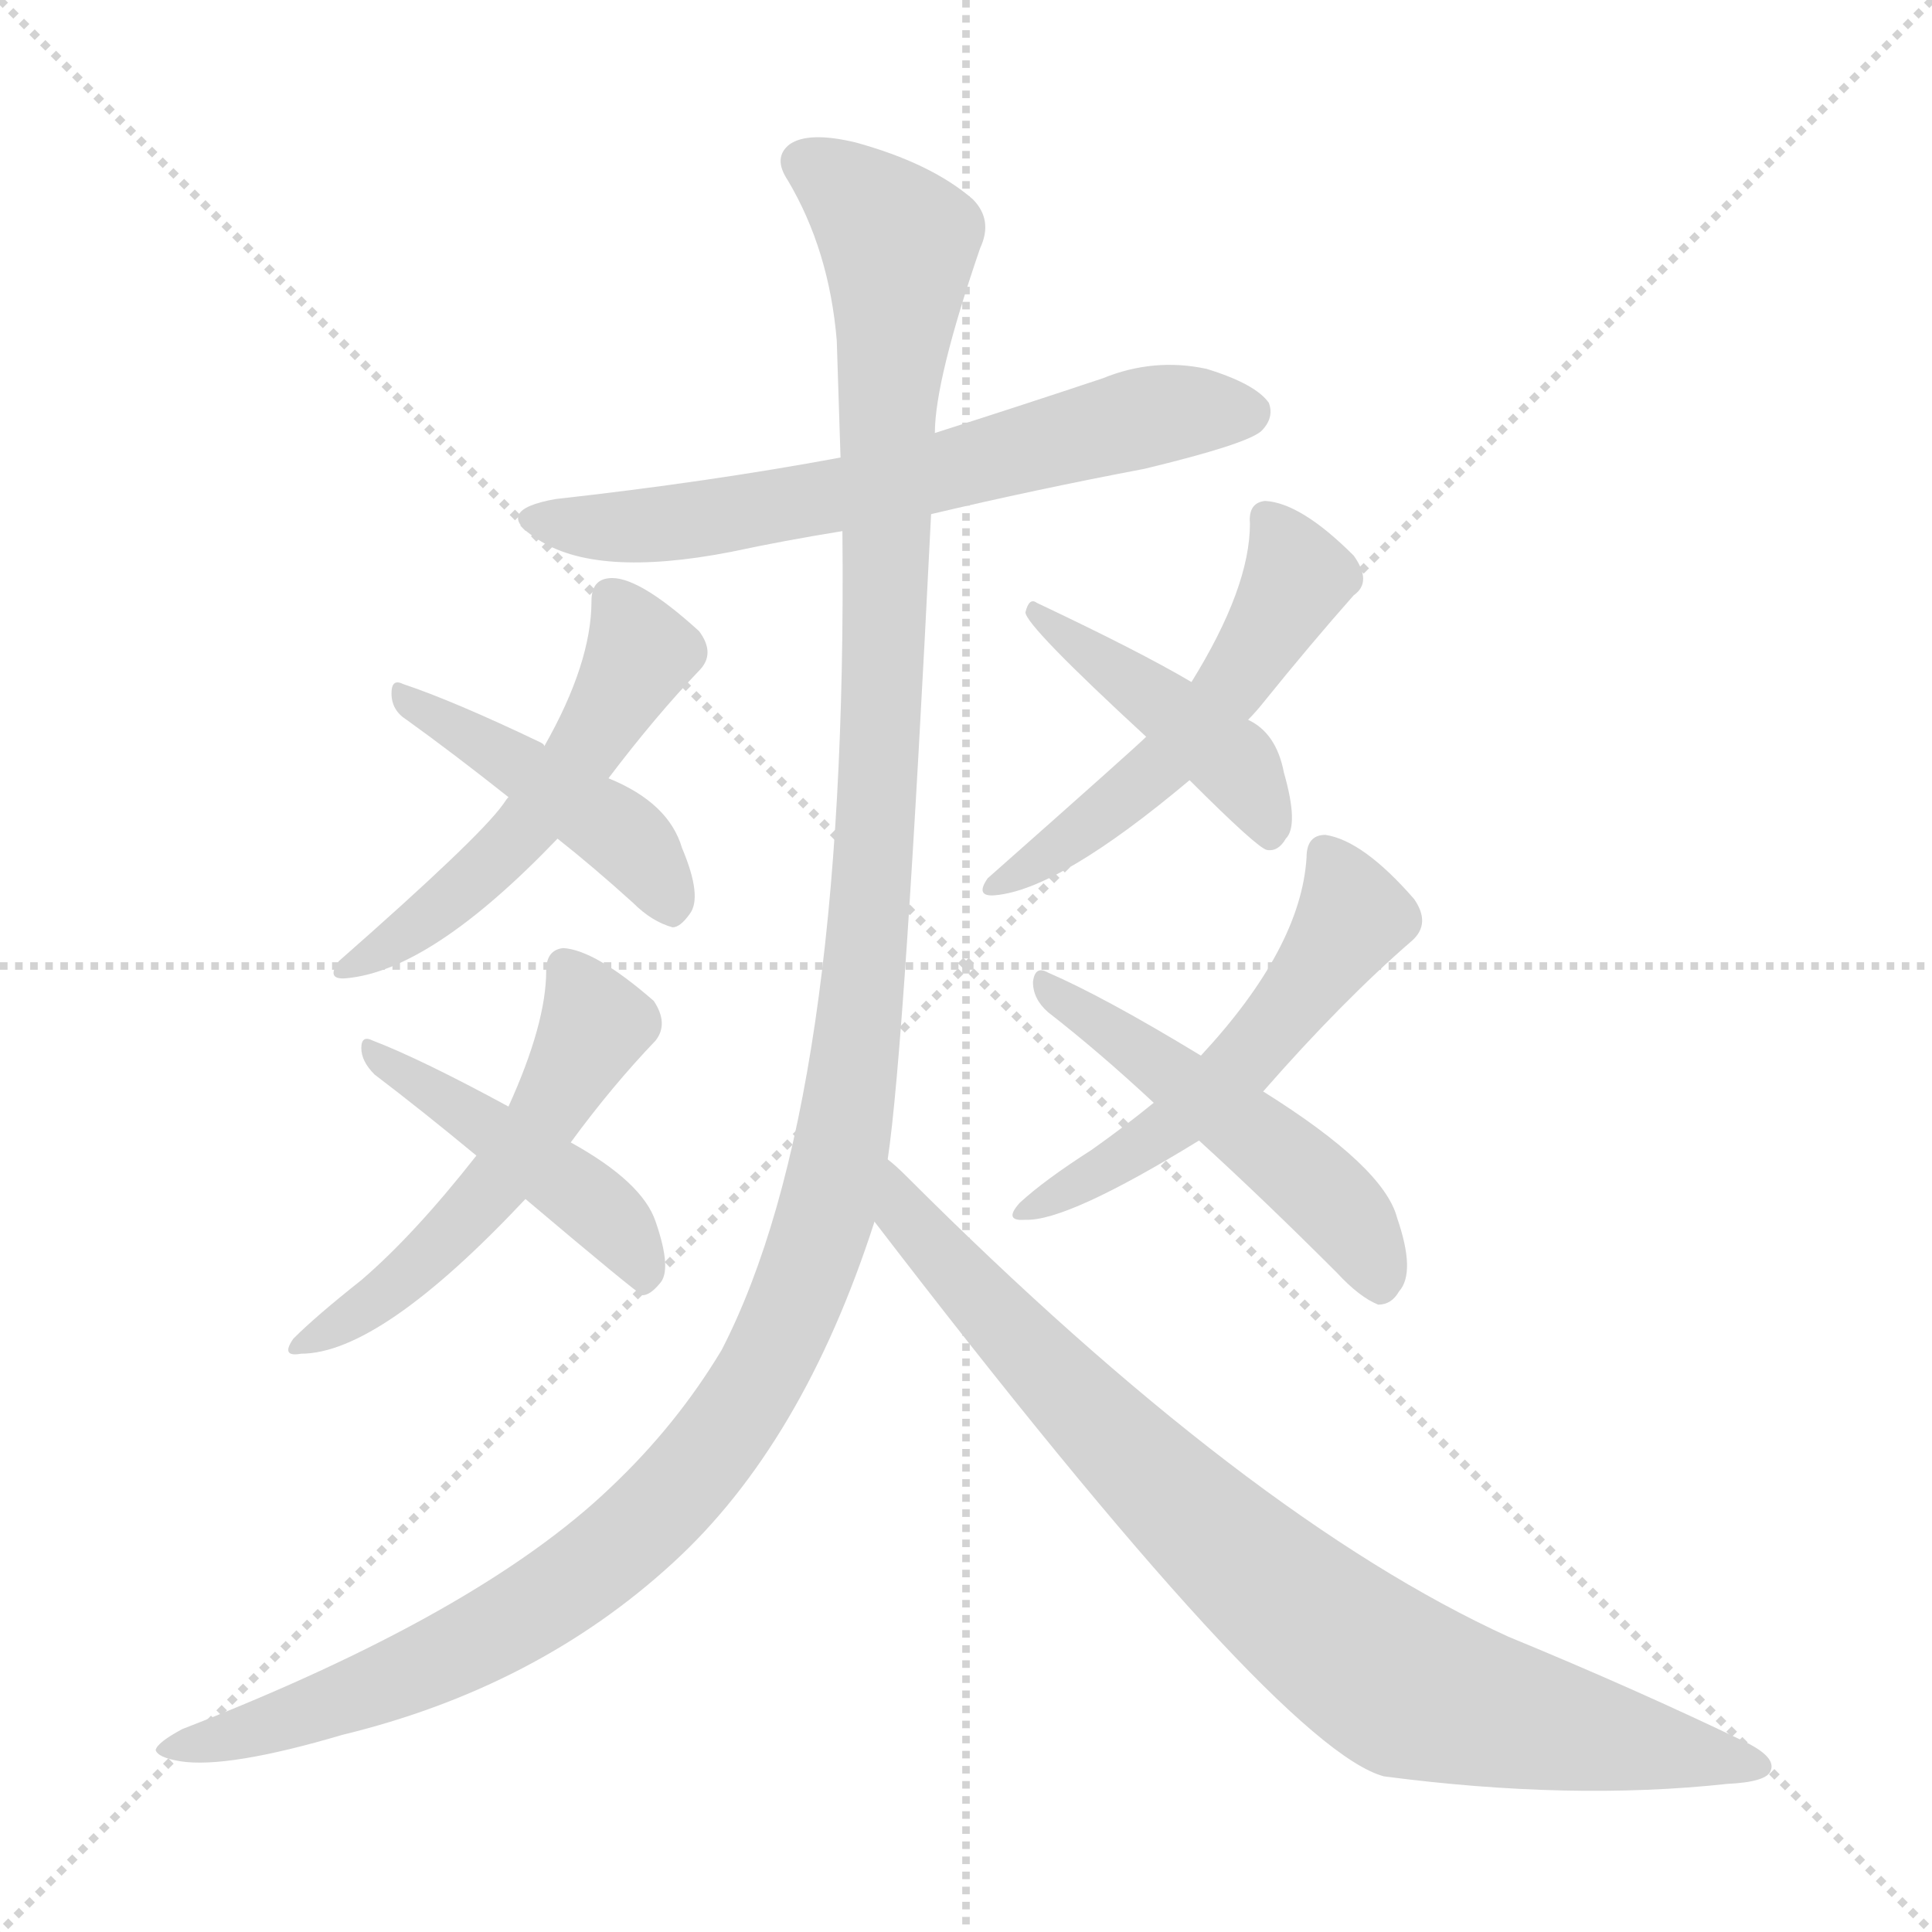 <svg version="1.1" viewBox="0 0 1024 1024" xmlns="http://www.w3.org/2000/svg">
  <g stroke="lightgray" stroke-dasharray="1,1" stroke-width="1" transform="scale(4, 4)">
    <line x1="0" y1="0" x2="256" y2="256"></line>
    <line x1="256" y1="0" x2="0" y2="256"></line>
    <line x1="128" y1="0" x2="128" y2="256"></line>
    <line x1="0" y1="128" x2="256" y2="128"></line>
  </g>
<g transform="scale(1, -1) translate(0, -900)">
   <style type="text/css">
    @keyframes keyframes0 {
      from {
       stroke: blue;
       stroke-dashoffset: 638;
       stroke-width: 128;
       }
       67% {
       animation-timing-function: step-end;
       stroke: blue;
       stroke-dashoffset: 0;
       stroke-width: 128;
       }
       to {
       stroke: black;
       stroke-width: 1024;
       }
       }
       #make-me-a-hanzi-animation-0 {
         animation: keyframes0 0.769s both;
         animation-delay: 0s;
         animation-timing-function: linear;
       }
    @keyframes keyframes1 {
      from {
       stroke: blue;
       stroke-dashoffset: 518;
       stroke-width: 128;
       }
       63% {
       animation-timing-function: step-end;
       stroke: blue;
       stroke-dashoffset: 0;
       stroke-width: 128;
       }
       to {
       stroke: black;
       stroke-width: 1024;
       }
       }
       #make-me-a-hanzi-animation-1 {
         animation: keyframes1 0.672s both;
         animation-delay: 0.769s;
         animation-timing-function: linear;
       }
    @keyframes keyframes2 {
      from {
       stroke: blue;
       stroke-dashoffset: 439;
       stroke-width: 128;
       }
       59% {
       animation-timing-function: step-end;
       stroke: blue;
       stroke-dashoffset: 0;
       stroke-width: 128;
       }
       to {
       stroke: black;
       stroke-width: 1024;
       }
       }
       #make-me-a-hanzi-animation-2 {
         animation: keyframes2 0.607s both;
         animation-delay: 1.441s;
         animation-timing-function: linear;
       }
    @keyframes keyframes3 {
      from {
       stroke: blue;
       stroke-dashoffset: 519;
       stroke-width: 128;
       }
       63% {
       animation-timing-function: step-end;
       stroke: blue;
       stroke-dashoffset: 0;
       stroke-width: 128;
       }
       to {
       stroke: black;
       stroke-width: 1024;
       }
       }
       #make-me-a-hanzi-animation-3 {
         animation: keyframes3 0.672s both;
         animation-delay: 2.048s;
         animation-timing-function: linear;
       }
    @keyframes keyframes4 {
      from {
       stroke: blue;
       stroke-dashoffset: 446;
       stroke-width: 128;
       }
       59% {
       animation-timing-function: step-end;
       stroke: blue;
       stroke-dashoffset: 0;
       stroke-width: 128;
       }
       to {
       stroke: black;
       stroke-width: 1024;
       }
       }
       #make-me-a-hanzi-animation-4 {
         animation: keyframes4 0.613s both;
         animation-delay: 2.72s;
         animation-timing-function: linear;
       }
    @keyframes keyframes5 {
      from {
       stroke: blue;
       stroke-dashoffset: 518;
       stroke-width: 128;
       }
       63% {
       animation-timing-function: step-end;
       stroke: blue;
       stroke-dashoffset: 0;
       stroke-width: 128;
       }
       to {
       stroke: black;
       stroke-width: 1024;
       }
       }
       #make-me-a-hanzi-animation-5 {
         animation: keyframes5 0.672s both;
         animation-delay: 3.333s;
         animation-timing-function: linear;
       }
    @keyframes keyframes6 {
      from {
       stroke: blue;
       stroke-dashoffset: 431;
       stroke-width: 128;
       }
       58% {
       animation-timing-function: step-end;
       stroke: blue;
       stroke-dashoffset: 0;
       stroke-width: 128;
       }
       to {
       stroke: black;
       stroke-width: 1024;
       }
       }
       #make-me-a-hanzi-animation-6 {
         animation: keyframes6 0.601s both;
         animation-delay: 4.005s;
         animation-timing-function: linear;
       }
    @keyframes keyframes7 {
      from {
       stroke: blue;
       stroke-dashoffset: 524;
       stroke-width: 128;
       }
       63% {
       animation-timing-function: step-end;
       stroke: blue;
       stroke-dashoffset: 0;
       stroke-width: 128;
       }
       to {
       stroke: black;
       stroke-width: 1024;
       }
       }
       #make-me-a-hanzi-animation-7 {
         animation: keyframes7 0.676s both;
         animation-delay: 4.606s;
         animation-timing-function: linear;
       }
    @keyframes keyframes8 {
      from {
       stroke: blue;
       stroke-dashoffset: 495;
       stroke-width: 128;
       }
       62% {
       animation-timing-function: step-end;
       stroke: blue;
       stroke-dashoffset: 0;
       stroke-width: 128;
       }
       to {
       stroke: black;
       stroke-width: 1024;
       }
       }
       #make-me-a-hanzi-animation-8 {
         animation: keyframes8 0.653s both;
         animation-delay: 5.282s;
         animation-timing-function: linear;
       }
    @keyframes keyframes9 {
      from {
       stroke: blue;
       stroke-dashoffset: 1312;
       stroke-width: 128;
       }
       81% {
       animation-timing-function: step-end;
       stroke: blue;
       stroke-dashoffset: 0;
       stroke-width: 128;
       }
       to {
       stroke: black;
       stroke-width: 1024;
       }
       }
       #make-me-a-hanzi-animation-9 {
         animation: keyframes9 1.318s both;
         animation-delay: 5.935s;
         animation-timing-function: linear;
       }
    @keyframes keyframes10 {
      from {
       stroke: blue;
       stroke-dashoffset: 838;
       stroke-width: 128;
       }
       73% {
       animation-timing-function: step-end;
       stroke: blue;
       stroke-dashoffset: 0;
       stroke-width: 128;
       }
       to {
       stroke: black;
       stroke-width: 1024;
       }
       }
       #make-me-a-hanzi-animation-10 {
         animation: keyframes10 0.932s both;
         animation-delay: 7.253s;
         animation-timing-function: linear;
       }
</style>
<path d="M 493.5 627.5 Q 548.5 640.5 606.5 651.5 Q 660.5 664.5 668.5 671.5 Q 675.5 678.5 672.5 686.5 Q 665.5 696.5 639.5 704.5 Q 611.5 710.5 584.5 699.5 Q 539.5 684.5 495.5 670.5 L 445.5 657.5 Q 375.5 644.5 294.5 635.5 Q 260.5 629.5 284.5 614.5 Q 315.5 593.5 387.5 607.5 Q 415.5 613.5 446.5 618.5 L 493.5 627.5 Z" fill="lightgray"></path> 
<path d="M 322.5 487.5 Q 347.5 520.5 370.5 544.5 Q 379.5 553.5 370.5 565.5 Q 337.5 595.5 322.5 593.5 Q 313.5 592.5 313.5 581.5 Q 313.5 548.5 288.5 504.5 L 269.5 477.5 Q 268.5 476.5 266.5 473.5 Q 253.5 455.5 179.5 390.5 Q 172.5 380.5 183.5 381.5 Q 228.5 385.5 295.5 455.5 L 322.5 487.5 Z" fill="lightgray"></path> 
<path d="M 295.5 455.5 Q 314.5 440.5 335.5 421.5 Q 345.5 411.5 356.5 408.5 Q 360.5 408.5 365.5 415.5 Q 372.5 424.5 361.5 450.5 Q 354.5 474.5 322.5 487.5 C 296.5 498.5 296.5 498.5 288.5 504.5 Q 288.5 505.5 286.5 506.5 Q 240.5 528.5 213.5 537.5 Q 207.5 540.5 207.5 532.5 Q 207.5 523.5 215.5 518.5 Q 240.5 500.5 269.5 477.5 L 295.5 455.5 Z" fill="lightgray"></path> 
<path d="M 302.5 294.5 Q 324.5 324.5 347.5 348.5 Q 354.5 357.5 346.5 369.5 Q 315.5 396.5 298.5 397.5 Q 289.5 396.5 289.5 385.5 Q 289.5 357.5 269.5 313.5 L 252.5 287.5 Q 219.5 245.5 191.5 221.5 Q 167.5 202.5 155.5 190.5 Q 148.5 180.5 159.5 182.5 Q 201.5 182.5 278.5 264.5 L 302.5 294.5 Z" fill="lightgray"></path> 
<path d="M 278.5 264.5 Q 336.5 215.5 340.5 213.5 Q 344.5 213.5 349.5 219.5 Q 356.5 226.5 347.5 252.5 Q 340.5 273.5 302.5 294.5 L 269.5 313.5 Q 223.5 338.5 197.5 348.5 Q 191.5 351.5 191.5 344.5 Q 191.5 337.5 198.5 330.5 Q 223.5 311.5 252.5 287.5 L 278.5 264.5 Z" fill="lightgray"></path> 
<path d="M 661.5 518.5 Q 665.5 522.5 669.5 527.5 Q 694.5 558.5 717.5 584.5 Q 727.5 591.5 717.5 605.5 Q 689.5 633.5 670.5 634.5 Q 661.5 633.5 662.5 622.5 Q 662.5 588.5 631.5 538.5 L 607.5 509.5 Q 601.5 503.5 523.5 434.5 Q 516.5 424.5 527.5 425.5 Q 561.5 428.5 630.5 486.5 L 661.5 518.5 Z" fill="lightgray"></path> 
<path d="M 630.5 486.5 Q 666.5 450.5 671.5 449.5 Q 677.5 448.5 681.5 455.5 Q 688.5 462.5 680.5 490.5 Q 676.5 511.5 661.5 518.5 L 631.5 538.5 Q 604.5 554.5 549.5 580.5 Q 545.5 583.5 543.5 575.5 Q 543.5 568.5 607.5 509.5 L 630.5 486.5 Z" fill="lightgray"></path> 
<path d="M 669.5 321.5 Q 711.5 369.5 748.5 401.5 Q 758.5 410.5 749.5 423.5 Q 722.5 454.5 702.5 457.5 Q 692.5 457.5 692.5 445.5 Q 689.5 397.5 636.5 340.5 L 611.5 315.5 Q 595.5 302.5 578.5 290.5 Q 553.5 274.5 540.5 262.5 Q 531.5 252.5 543.5 253.5 Q 565.5 252.5 635.5 295.5 L 669.5 321.5 Z" fill="lightgray"></path> 
<path d="M 635.5 295.5 Q 669.5 264.5 708.5 225.5 Q 720.5 212.5 730.5 208.5 Q 737.5 208.5 741.5 215.5 Q 750.5 225.5 740.5 254.5 Q 733.5 281.5 669.5 321.5 L 636.5 340.5 Q 585.5 371.5 555.5 384.5 Q 548.5 388.5 547.5 379.5 Q 547.5 370.5 555.5 363.5 Q 582.5 342.5 611.5 315.5 L 635.5 295.5 Z" fill="lightgray"></path> 
<path d="M 470.5 285.5 Q 479.5 345.5 493.5 627.5 L 495.5 670.5 Q 495.5 698.5 519.5 768.5 Q 526.5 783.5 515.5 794.5 Q 493.5 813.5 453.5 824.5 Q 428.5 830.5 418.5 823.5 Q 409.5 816.5 417.5 804.5 Q 439.5 767.5 443.5 719.5 Q 444.5 688.5 445.5 657.5 L 446.5 618.5 Q 449.5 314.5 382.5 184.5 Q 358.5 144.5 323.5 111.5 Q 253.5 44.5 96.5 -16.5 Q 83.5 -23.5 82.5 -27.5 Q 83.5 -31.5 95.5 -33.5 Q 120.5 -37.5 181.5 -19.5 Q 284.5 5.5 356.5 71.5 Q 425.5 134.5 463.5 252.5 L 470.5 285.5 Z" fill="lightgray"></path> 
<path d="M 463.5 252.5 Q 677.5 -26.5 733.5 -41.5 Q 832.5 -54.5 915.5 -45.5 Q 936.5 -44.5 938.5 -38.5 Q 941.5 -31.5 925.5 -23.5 Q 867.5 4.5 799.5 32.5 Q 661.5 95.5 480.5 276.5 Q 474.5 282.5 470.5 285.5 C 448.5 305.5 445.5 276.5 463.5 252.5 Z" fill="lightgray"></path> 
      <clipPath id="make-me-a-hanzi-clip-0">
      <path d="M 493.5 627.5 Q 548.5 640.5 606.5 651.5 Q 660.5 664.5 668.5 671.5 Q 675.5 678.5 672.5 686.5 Q 665.5 696.5 639.5 704.5 Q 611.5 710.5 584.5 699.5 Q 539.5 684.5 495.5 670.5 L 445.5 657.5 Q 375.5 644.5 294.5 635.5 Q 260.5 629.5 284.5 614.5 Q 315.5 593.5 387.5 607.5 Q 415.5 613.5 446.5 618.5 L 493.5 627.5 Z" fill="lightgray"></path>
      </clipPath>
      <path clip-path="url(#make-me-a-hanzi-clip-0)" d="M 286.5 626.5 L 315.5 620.5 L 374.5 624.5 L 466.5 641.5 L 618.5 681.5 L 661.5 681.5 " fill="none" id="make-me-a-hanzi-animation-0" stroke-dasharray="510 1020" stroke-linecap="round"></path>

      <clipPath id="make-me-a-hanzi-clip-1">
      <path d="M 322.5 487.5 Q 347.5 520.5 370.5 544.5 Q 379.5 553.5 370.5 565.5 Q 337.5 595.5 322.5 593.5 Q 313.5 592.5 313.5 581.5 Q 313.5 548.5 288.5 504.5 L 269.5 477.5 Q 268.5 476.5 266.5 473.5 Q 253.5 455.5 179.5 390.5 Q 172.5 380.5 183.5 381.5 Q 228.5 385.5 295.5 455.5 L 322.5 487.5 Z" fill="lightgray"></path>
      </clipPath>
      <path clip-path="url(#make-me-a-hanzi-clip-1)" d="M 325.5 581.5 L 339.5 553.5 L 304.5 493.5 L 250.5 432.5 L 206.5 398.5 L 190.5 395.5 L 187.5 388.5 " fill="none" id="make-me-a-hanzi-animation-1" stroke-dasharray="390 780" stroke-linecap="round"></path>

      <clipPath id="make-me-a-hanzi-clip-2">
      <path d="M 295.5 455.5 Q 314.5 440.5 335.5 421.5 Q 345.5 411.5 356.5 408.5 Q 360.5 408.5 365.5 415.5 Q 372.5 424.5 361.5 450.5 Q 354.5 474.5 322.5 487.5 C 296.5 498.5 296.5 498.5 288.5 504.5 Q 288.5 505.5 286.5 506.5 Q 240.5 528.5 213.5 537.5 Q 207.5 540.5 207.5 532.5 Q 207.5 523.5 215.5 518.5 Q 240.5 500.5 269.5 477.5 L 295.5 455.5 Z" fill="lightgray"></path>
      </clipPath>
      <path clip-path="url(#make-me-a-hanzi-clip-2)" d="M 214.5 530.5 L 329.5 458.5 L 355.5 419.5 " fill="none" id="make-me-a-hanzi-animation-2" stroke-dasharray="311 622" stroke-linecap="round"></path>

      <clipPath id="make-me-a-hanzi-clip-3">
      <path d="M 302.5 294.5 Q 324.5 324.5 347.5 348.5 Q 354.5 357.5 346.5 369.5 Q 315.5 396.5 298.5 397.5 Q 289.5 396.5 289.5 385.5 Q 289.5 357.5 269.5 313.5 L 252.5 287.5 Q 219.5 245.5 191.5 221.5 Q 167.5 202.5 155.5 190.5 Q 148.5 180.5 159.5 182.5 Q 201.5 182.5 278.5 264.5 L 302.5 294.5 Z" fill="lightgray"></path>
      </clipPath>
      <path clip-path="url(#make-me-a-hanzi-clip-3)" d="M 300.5 386.5 L 315.5 357.5 L 284.5 300.5 L 220.5 227.5 L 163.5 189.5 " fill="none" id="make-me-a-hanzi-animation-3" stroke-dasharray="391 782" stroke-linecap="round"></path>

      <clipPath id="make-me-a-hanzi-clip-4">
      <path d="M 278.5 264.5 Q 336.5 215.5 340.5 213.5 Q 344.5 213.5 349.5 219.5 Q 356.5 226.5 347.5 252.5 Q 340.5 273.5 302.5 294.5 L 269.5 313.5 Q 223.5 338.5 197.5 348.5 Q 191.5 351.5 191.5 344.5 Q 191.5 337.5 198.5 330.5 Q 223.5 311.5 252.5 287.5 L 278.5 264.5 Z" fill="lightgray"></path>
      </clipPath>
      <path clip-path="url(#make-me-a-hanzi-clip-4)" d="M 199.5 339.5 L 313.5 262.5 L 334.5 240.5 L 342.5 219.5 " fill="none" id="make-me-a-hanzi-animation-4" stroke-dasharray="318 636" stroke-linecap="round"></path>

      <clipPath id="make-me-a-hanzi-clip-5">
      <path d="M 661.5 518.5 Q 665.5 522.5 669.5 527.5 Q 694.5 558.5 717.5 584.5 Q 727.5 591.5 717.5 605.5 Q 689.5 633.5 670.5 634.5 Q 661.5 633.5 662.5 622.5 Q 662.5 588.5 631.5 538.5 L 607.5 509.5 Q 601.5 503.5 523.5 434.5 Q 516.5 424.5 527.5 425.5 Q 561.5 428.5 630.5 486.5 L 661.5 518.5 Z" fill="lightgray"></path>
      </clipPath>
      <path clip-path="url(#make-me-a-hanzi-clip-5)" d="M 673.5 623.5 L 687.5 594.5 L 644.5 524.5 L 597.5 477.5 L 530.5 432.5 " fill="none" id="make-me-a-hanzi-animation-5" stroke-dasharray="390 780" stroke-linecap="round"></path>

      <clipPath id="make-me-a-hanzi-clip-6">
      <path d="M 630.5 486.5 Q 666.5 450.5 671.5 449.5 Q 677.5 448.5 681.5 455.5 Q 688.5 462.5 680.5 490.5 Q 676.5 511.5 661.5 518.5 L 631.5 538.5 Q 604.5 554.5 549.5 580.5 Q 545.5 583.5 543.5 575.5 Q 543.5 568.5 607.5 509.5 L 630.5 486.5 Z" fill="lightgray"></path>
      </clipPath>
      <path clip-path="url(#make-me-a-hanzi-clip-6)" d="M 548.5 575.5 L 644.5 503.5 L 657.5 490.5 L 673.5 457.5 " fill="none" id="make-me-a-hanzi-animation-6" stroke-dasharray="303 606" stroke-linecap="round"></path>

      <clipPath id="make-me-a-hanzi-clip-7">
      <path d="M 669.5 321.5 Q 711.5 369.5 748.5 401.5 Q 758.5 410.5 749.5 423.5 Q 722.5 454.5 702.5 457.5 Q 692.5 457.5 692.5 445.5 Q 689.5 397.5 636.5 340.5 L 611.5 315.5 Q 595.5 302.5 578.5 290.5 Q 553.5 274.5 540.5 262.5 Q 531.5 252.5 543.5 253.5 Q 565.5 252.5 635.5 295.5 L 669.5 321.5 Z" fill="lightgray"></path>
      </clipPath>
      <path clip-path="url(#make-me-a-hanzi-clip-7)" d="M 704.5 445.5 L 717.5 413.5 L 661.5 339.5 L 619.5 300.5 L 546.5 259.5 " fill="none" id="make-me-a-hanzi-animation-7" stroke-dasharray="396 792" stroke-linecap="round"></path>

      <clipPath id="make-me-a-hanzi-clip-8">
      <path d="M 635.5 295.5 Q 669.5 264.5 708.5 225.5 Q 720.5 212.5 730.5 208.5 Q 737.5 208.5 741.5 215.5 Q 750.5 225.5 740.5 254.5 Q 733.5 281.5 669.5 321.5 L 636.5 340.5 Q 585.5 371.5 555.5 384.5 Q 548.5 388.5 547.5 379.5 Q 547.5 370.5 555.5 363.5 Q 582.5 342.5 611.5 315.5 L 635.5 295.5 Z" fill="lightgray"></path>
      </clipPath>
      <path clip-path="url(#make-me-a-hanzi-clip-8)" d="M 554.5 376.5 L 692.5 276.5 L 723.5 240.5 L 730.5 220.5 " fill="none" id="make-me-a-hanzi-animation-8" stroke-dasharray="367 734" stroke-linecap="round"></path>

      <clipPath id="make-me-a-hanzi-clip-9">
      <path d="M 470.5 285.5 Q 479.5 345.5 493.5 627.5 L 495.5 670.5 Q 495.5 698.5 519.5 768.5 Q 526.5 783.5 515.5 794.5 Q 493.5 813.5 453.5 824.5 Q 428.5 830.5 418.5 823.5 Q 409.5 816.5 417.5 804.5 Q 439.5 767.5 443.5 719.5 Q 444.5 688.5 445.5 657.5 L 446.5 618.5 Q 449.5 314.5 382.5 184.5 Q 358.5 144.5 323.5 111.5 Q 253.5 44.5 96.5 -16.5 Q 83.5 -23.5 82.5 -27.5 Q 83.5 -31.5 95.5 -33.5 Q 120.5 -37.5 181.5 -19.5 Q 284.5 5.5 356.5 71.5 Q 425.5 134.5 463.5 252.5 L 470.5 285.5 Z" fill="lightgray"></path>
      </clipPath>
      <path clip-path="url(#make-me-a-hanzi-clip-9)" d="M 426.5 813.5 L 453.5 795.5 L 476.5 767.5 L 456.5 366.5 L 444.5 285.5 L 420.5 206.5 L 369.5 122.5 L 301.5 59.5 L 213.5 11.5 L 89.5 -29.5 " fill="none" id="make-me-a-hanzi-animation-9" stroke-dasharray="1184 2368" stroke-linecap="round"></path>

      <clipPath id="make-me-a-hanzi-clip-10">
      <path d="M 463.5 252.5 Q 677.5 -26.5 733.5 -41.5 Q 832.5 -54.5 915.5 -45.5 Q 936.5 -44.5 938.5 -38.5 Q 941.5 -31.5 925.5 -23.5 Q 867.5 4.5 799.5 32.5 Q 661.5 95.5 480.5 276.5 Q 474.5 282.5 470.5 285.5 C 448.5 305.5 445.5 276.5 463.5 252.5 Z" fill="lightgray"></path>
      </clipPath>
      <path clip-path="url(#make-me-a-hanzi-clip-10)" d="M 473.5 279.5 L 481.5 249.5 L 535.5 191.5 L 627.5 99.5 L 730.5 14.5 L 777.5 -4.5 L 931.5 -36.5 " fill="none" id="make-me-a-hanzi-animation-10" stroke-dasharray="710 1420" stroke-linecap="round"></path>

</g>
</svg>
